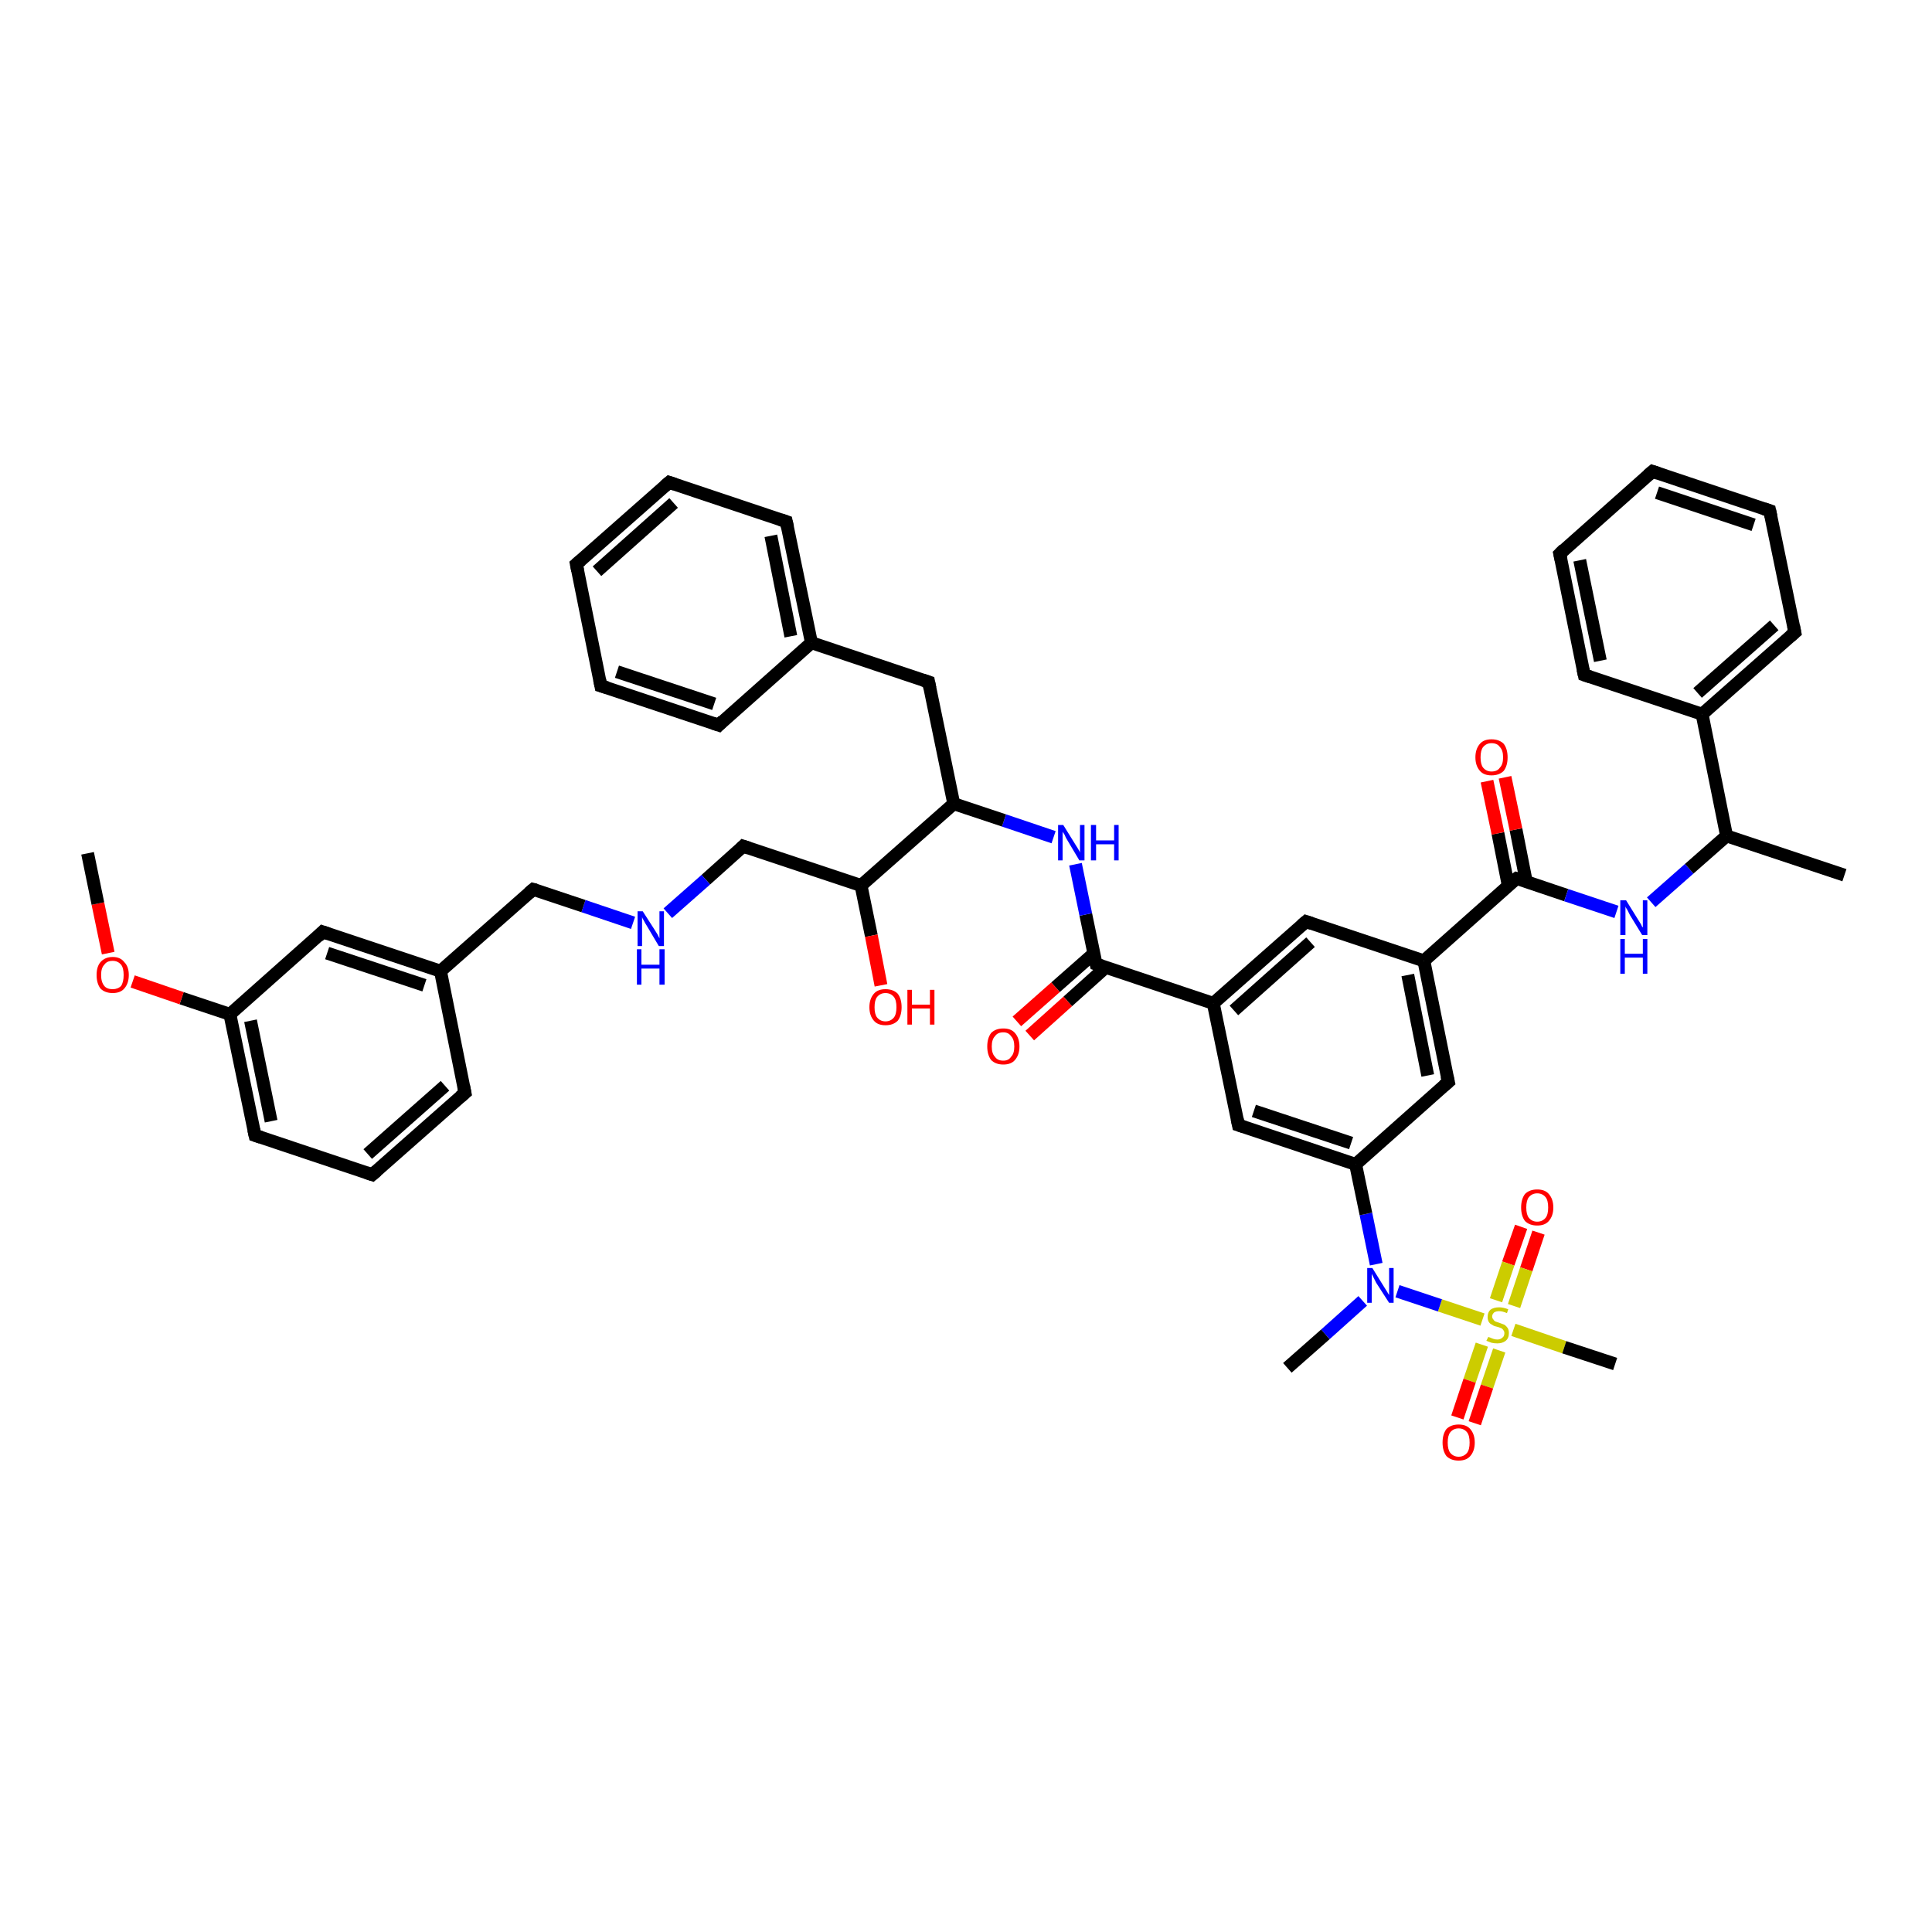 <?xml version='1.0' encoding='iso-8859-1'?>
<svg version='1.1' baseProfile='full'
              xmlns='http://www.w3.org/2000/svg'
                      xmlns:rdkit='http://www.rdkit.org/xml'
                      xmlns:xlink='http://www.w3.org/1999/xlink'
                  xml:space='preserve'
width='300px' height='300px' viewBox='0 0 300 300'>
<!-- END OF HEADER -->
<rect style='opacity:1.0;fill:#FFFFFF;stroke:none' width='300.0' height='300.0' x='0.0' y='0.0'> </rect>
<path class='bond-0 atom-0 atom-1' d='M 238.9,191.4 L 237.0,197.1' style='fill:none;fill-rule:evenodd;stroke:#FF0000;stroke-width:2.0px;stroke-linecap:butt;stroke-linejoin:miter;stroke-opacity:1' />
<path class='bond-0 atom-0 atom-1' d='M 237.0,197.1 L 235.1,202.8' style='fill:none;fill-rule:evenodd;stroke:#CCCC00;stroke-width:2.0px;stroke-linecap:butt;stroke-linejoin:miter;stroke-opacity:1' />
<path class='bond-0 atom-0 atom-1' d='M 236.2,190.5 L 234.2,196.2' style='fill:none;fill-rule:evenodd;stroke:#FF0000;stroke-width:2.0px;stroke-linecap:butt;stroke-linejoin:miter;stroke-opacity:1' />
<path class='bond-0 atom-0 atom-1' d='M 234.2,196.2 L 232.3,201.9' style='fill:none;fill-rule:evenodd;stroke:#CCCC00;stroke-width:2.0px;stroke-linecap:butt;stroke-linejoin:miter;stroke-opacity:1' />
<path class='bond-1 atom-1 atom-2' d='M 230.1,208.8 L 228.2,214.4' style='fill:none;fill-rule:evenodd;stroke:#CCCC00;stroke-width:2.0px;stroke-linecap:butt;stroke-linejoin:miter;stroke-opacity:1' />
<path class='bond-1 atom-1 atom-2' d='M 228.2,214.4 L 226.3,220.1' style='fill:none;fill-rule:evenodd;stroke:#FF0000;stroke-width:2.0px;stroke-linecap:butt;stroke-linejoin:miter;stroke-opacity:1' />
<path class='bond-1 atom-1 atom-2' d='M 232.8,209.7 L 230.9,215.3' style='fill:none;fill-rule:evenodd;stroke:#CCCC00;stroke-width:2.0px;stroke-linecap:butt;stroke-linejoin:miter;stroke-opacity:1' />
<path class='bond-1 atom-1 atom-2' d='M 230.9,215.3 L 229.0,221.0' style='fill:none;fill-rule:evenodd;stroke:#FF0000;stroke-width:2.0px;stroke-linecap:butt;stroke-linejoin:miter;stroke-opacity:1' />
<path class='bond-2 atom-1 atom-3' d='M 230.2,204.9 L 223.6,202.7' style='fill:none;fill-rule:evenodd;stroke:#CCCC00;stroke-width:2.0px;stroke-linecap:butt;stroke-linejoin:miter;stroke-opacity:1' />
<path class='bond-2 atom-1 atom-3' d='M 223.6,202.7 L 217.0,200.5' style='fill:none;fill-rule:evenodd;stroke:#0000FF;stroke-width:2.0px;stroke-linecap:butt;stroke-linejoin:miter;stroke-opacity:1' />
<path class='bond-3 atom-3 atom-4' d='M 213.7,196.3 L 212.1,188.5' style='fill:none;fill-rule:evenodd;stroke:#0000FF;stroke-width:2.0px;stroke-linecap:butt;stroke-linejoin:miter;stroke-opacity:1' />
<path class='bond-3 atom-3 atom-4' d='M 212.1,188.5 L 210.5,180.8' style='fill:none;fill-rule:evenodd;stroke:#000000;stroke-width:2.0px;stroke-linecap:butt;stroke-linejoin:miter;stroke-opacity:1' />
<path class='bond-4 atom-4 atom-5' d='M 210.5,180.8 L 192.3,174.7' style='fill:none;fill-rule:evenodd;stroke:#000000;stroke-width:2.0px;stroke-linecap:butt;stroke-linejoin:miter;stroke-opacity:1' />
<path class='bond-4 atom-4 atom-5' d='M 209.8,177.5 L 194.7,172.5' style='fill:none;fill-rule:evenodd;stroke:#000000;stroke-width:2.0px;stroke-linecap:butt;stroke-linejoin:miter;stroke-opacity:1' />
<path class='bond-5 atom-5 atom-6' d='M 192.3,174.7 L 188.4,155.8' style='fill:none;fill-rule:evenodd;stroke:#000000;stroke-width:2.0px;stroke-linecap:butt;stroke-linejoin:miter;stroke-opacity:1' />
<path class='bond-6 atom-6 atom-7' d='M 188.4,155.8 L 202.8,143.1' style='fill:none;fill-rule:evenodd;stroke:#000000;stroke-width:2.0px;stroke-linecap:butt;stroke-linejoin:miter;stroke-opacity:1' />
<path class='bond-6 atom-6 atom-7' d='M 191.6,156.9 L 203.5,146.3' style='fill:none;fill-rule:evenodd;stroke:#000000;stroke-width:2.0px;stroke-linecap:butt;stroke-linejoin:miter;stroke-opacity:1' />
<path class='bond-7 atom-7 atom-8' d='M 202.8,143.1 L 221.1,149.2' style='fill:none;fill-rule:evenodd;stroke:#000000;stroke-width:2.0px;stroke-linecap:butt;stroke-linejoin:miter;stroke-opacity:1' />
<path class='bond-8 atom-8 atom-9' d='M 221.1,149.2 L 235.5,136.4' style='fill:none;fill-rule:evenodd;stroke:#000000;stroke-width:2.0px;stroke-linecap:butt;stroke-linejoin:miter;stroke-opacity:1' />
<path class='bond-9 atom-9 atom-10' d='M 237.0,136.9 L 235.4,128.8' style='fill:none;fill-rule:evenodd;stroke:#000000;stroke-width:2.0px;stroke-linecap:butt;stroke-linejoin:miter;stroke-opacity:1' />
<path class='bond-9 atom-9 atom-10' d='M 235.4,128.8 L 233.7,120.7' style='fill:none;fill-rule:evenodd;stroke:#FF0000;stroke-width:2.0px;stroke-linecap:butt;stroke-linejoin:miter;stroke-opacity:1' />
<path class='bond-9 atom-9 atom-10' d='M 234.2,137.5 L 232.6,129.4' style='fill:none;fill-rule:evenodd;stroke:#000000;stroke-width:2.0px;stroke-linecap:butt;stroke-linejoin:miter;stroke-opacity:1' />
<path class='bond-9 atom-9 atom-10' d='M 232.6,129.4 L 230.9,121.3' style='fill:none;fill-rule:evenodd;stroke:#FF0000;stroke-width:2.0px;stroke-linecap:butt;stroke-linejoin:miter;stroke-opacity:1' />
<path class='bond-10 atom-9 atom-11' d='M 235.5,136.4 L 243.2,139.0' style='fill:none;fill-rule:evenodd;stroke:#000000;stroke-width:2.0px;stroke-linecap:butt;stroke-linejoin:miter;stroke-opacity:1' />
<path class='bond-10 atom-9 atom-11' d='M 243.2,139.0 L 251.0,141.6' style='fill:none;fill-rule:evenodd;stroke:#0000FF;stroke-width:2.0px;stroke-linecap:butt;stroke-linejoin:miter;stroke-opacity:1' />
<path class='bond-11 atom-11 atom-12' d='M 256.4,140.1 L 262.3,134.9' style='fill:none;fill-rule:evenodd;stroke:#0000FF;stroke-width:2.0px;stroke-linecap:butt;stroke-linejoin:miter;stroke-opacity:1' />
<path class='bond-11 atom-11 atom-12' d='M 262.3,134.9 L 268.1,129.8' style='fill:none;fill-rule:evenodd;stroke:#000000;stroke-width:2.0px;stroke-linecap:butt;stroke-linejoin:miter;stroke-opacity:1' />
<path class='bond-12 atom-12 atom-13' d='M 268.1,129.8 L 264.3,110.9' style='fill:none;fill-rule:evenodd;stroke:#000000;stroke-width:2.0px;stroke-linecap:butt;stroke-linejoin:miter;stroke-opacity:1' />
<path class='bond-13 atom-13 atom-14' d='M 264.3,110.9 L 278.7,98.2' style='fill:none;fill-rule:evenodd;stroke:#000000;stroke-width:2.0px;stroke-linecap:butt;stroke-linejoin:miter;stroke-opacity:1' />
<path class='bond-13 atom-13 atom-14' d='M 263.6,107.6 L 275.5,97.1' style='fill:none;fill-rule:evenodd;stroke:#000000;stroke-width:2.0px;stroke-linecap:butt;stroke-linejoin:miter;stroke-opacity:1' />
<path class='bond-14 atom-14 atom-15' d='M 278.7,98.2 L 274.8,79.3' style='fill:none;fill-rule:evenodd;stroke:#000000;stroke-width:2.0px;stroke-linecap:butt;stroke-linejoin:miter;stroke-opacity:1' />
<path class='bond-15 atom-15 atom-16' d='M 274.8,79.3 L 256.6,73.2' style='fill:none;fill-rule:evenodd;stroke:#000000;stroke-width:2.0px;stroke-linecap:butt;stroke-linejoin:miter;stroke-opacity:1' />
<path class='bond-15 atom-15 atom-16' d='M 272.3,81.5 L 257.3,76.5' style='fill:none;fill-rule:evenodd;stroke:#000000;stroke-width:2.0px;stroke-linecap:butt;stroke-linejoin:miter;stroke-opacity:1' />
<path class='bond-16 atom-16 atom-17' d='M 256.6,73.2 L 242.2,86.0' style='fill:none;fill-rule:evenodd;stroke:#000000;stroke-width:2.0px;stroke-linecap:butt;stroke-linejoin:miter;stroke-opacity:1' />
<path class='bond-17 atom-17 atom-18' d='M 242.2,86.0 L 246.0,104.8' style='fill:none;fill-rule:evenodd;stroke:#000000;stroke-width:2.0px;stroke-linecap:butt;stroke-linejoin:miter;stroke-opacity:1' />
<path class='bond-17 atom-17 atom-18' d='M 245.3,87.0 L 248.5,102.6' style='fill:none;fill-rule:evenodd;stroke:#000000;stroke-width:2.0px;stroke-linecap:butt;stroke-linejoin:miter;stroke-opacity:1' />
<path class='bond-18 atom-12 atom-19' d='M 268.1,129.8 L 286.4,135.9' style='fill:none;fill-rule:evenodd;stroke:#000000;stroke-width:2.0px;stroke-linecap:butt;stroke-linejoin:miter;stroke-opacity:1' />
<path class='bond-19 atom-8 atom-20' d='M 221.1,149.2 L 224.9,168.0' style='fill:none;fill-rule:evenodd;stroke:#000000;stroke-width:2.0px;stroke-linecap:butt;stroke-linejoin:miter;stroke-opacity:1' />
<path class='bond-19 atom-8 atom-20' d='M 218.6,151.4 L 221.7,167.0' style='fill:none;fill-rule:evenodd;stroke:#000000;stroke-width:2.0px;stroke-linecap:butt;stroke-linejoin:miter;stroke-opacity:1' />
<path class='bond-20 atom-6 atom-21' d='M 188.4,155.8 L 170.2,149.7' style='fill:none;fill-rule:evenodd;stroke:#000000;stroke-width:2.0px;stroke-linecap:butt;stroke-linejoin:miter;stroke-opacity:1' />
<path class='bond-21 atom-21 atom-22' d='M 169.8,148.1 L 163.9,153.3' style='fill:none;fill-rule:evenodd;stroke:#000000;stroke-width:2.0px;stroke-linecap:butt;stroke-linejoin:miter;stroke-opacity:1' />
<path class='bond-21 atom-21 atom-22' d='M 163.9,153.3 L 157.9,158.6' style='fill:none;fill-rule:evenodd;stroke:#FF0000;stroke-width:2.0px;stroke-linecap:butt;stroke-linejoin:miter;stroke-opacity:1' />
<path class='bond-21 atom-21 atom-22' d='M 171.7,150.2 L 165.8,155.5' style='fill:none;fill-rule:evenodd;stroke:#000000;stroke-width:2.0px;stroke-linecap:butt;stroke-linejoin:miter;stroke-opacity:1' />
<path class='bond-21 atom-21 atom-22' d='M 165.8,155.5 L 159.9,160.8' style='fill:none;fill-rule:evenodd;stroke:#FF0000;stroke-width:2.0px;stroke-linecap:butt;stroke-linejoin:miter;stroke-opacity:1' />
<path class='bond-22 atom-21 atom-23' d='M 170.2,149.7 L 168.6,142.0' style='fill:none;fill-rule:evenodd;stroke:#000000;stroke-width:2.0px;stroke-linecap:butt;stroke-linejoin:miter;stroke-opacity:1' />
<path class='bond-22 atom-21 atom-23' d='M 168.6,142.0 L 167.0,134.2' style='fill:none;fill-rule:evenodd;stroke:#0000FF;stroke-width:2.0px;stroke-linecap:butt;stroke-linejoin:miter;stroke-opacity:1' />
<path class='bond-23 atom-23 atom-24' d='M 163.6,130.0 L 155.9,127.4' style='fill:none;fill-rule:evenodd;stroke:#0000FF;stroke-width:2.0px;stroke-linecap:butt;stroke-linejoin:miter;stroke-opacity:1' />
<path class='bond-23 atom-23 atom-24' d='M 155.9,127.4 L 148.1,124.8' style='fill:none;fill-rule:evenodd;stroke:#000000;stroke-width:2.0px;stroke-linecap:butt;stroke-linejoin:miter;stroke-opacity:1' />
<path class='bond-24 atom-24 atom-25' d='M 148.1,124.8 L 144.2,105.9' style='fill:none;fill-rule:evenodd;stroke:#000000;stroke-width:2.0px;stroke-linecap:butt;stroke-linejoin:miter;stroke-opacity:1' />
<path class='bond-25 atom-25 atom-26' d='M 144.2,105.9 L 126.0,99.8' style='fill:none;fill-rule:evenodd;stroke:#000000;stroke-width:2.0px;stroke-linecap:butt;stroke-linejoin:miter;stroke-opacity:1' />
<path class='bond-26 atom-26 atom-27' d='M 126.0,99.8 L 122.1,81.0' style='fill:none;fill-rule:evenodd;stroke:#000000;stroke-width:2.0px;stroke-linecap:butt;stroke-linejoin:miter;stroke-opacity:1' />
<path class='bond-26 atom-26 atom-27' d='M 122.8,98.8 L 119.7,83.2' style='fill:none;fill-rule:evenodd;stroke:#000000;stroke-width:2.0px;stroke-linecap:butt;stroke-linejoin:miter;stroke-opacity:1' />
<path class='bond-27 atom-27 atom-28' d='M 122.1,81.0 L 103.9,74.9' style='fill:none;fill-rule:evenodd;stroke:#000000;stroke-width:2.0px;stroke-linecap:butt;stroke-linejoin:miter;stroke-opacity:1' />
<path class='bond-28 atom-28 atom-29' d='M 103.9,74.9 L 89.5,87.6' style='fill:none;fill-rule:evenodd;stroke:#000000;stroke-width:2.0px;stroke-linecap:butt;stroke-linejoin:miter;stroke-opacity:1' />
<path class='bond-28 atom-28 atom-29' d='M 104.6,78.1 L 92.7,88.7' style='fill:none;fill-rule:evenodd;stroke:#000000;stroke-width:2.0px;stroke-linecap:butt;stroke-linejoin:miter;stroke-opacity:1' />
<path class='bond-29 atom-29 atom-30' d='M 89.5,87.6 L 93.3,106.5' style='fill:none;fill-rule:evenodd;stroke:#000000;stroke-width:2.0px;stroke-linecap:butt;stroke-linejoin:miter;stroke-opacity:1' />
<path class='bond-30 atom-30 atom-31' d='M 93.3,106.5 L 111.6,112.6' style='fill:none;fill-rule:evenodd;stroke:#000000;stroke-width:2.0px;stroke-linecap:butt;stroke-linejoin:miter;stroke-opacity:1' />
<path class='bond-30 atom-30 atom-31' d='M 95.8,104.3 L 110.9,109.3' style='fill:none;fill-rule:evenodd;stroke:#000000;stroke-width:2.0px;stroke-linecap:butt;stroke-linejoin:miter;stroke-opacity:1' />
<path class='bond-31 atom-24 atom-32' d='M 148.1,124.8 L 133.7,137.5' style='fill:none;fill-rule:evenodd;stroke:#000000;stroke-width:2.0px;stroke-linecap:butt;stroke-linejoin:miter;stroke-opacity:1' />
<path class='bond-32 atom-32 atom-33' d='M 133.7,137.5 L 135.3,145.3' style='fill:none;fill-rule:evenodd;stroke:#000000;stroke-width:2.0px;stroke-linecap:butt;stroke-linejoin:miter;stroke-opacity:1' />
<path class='bond-32 atom-32 atom-33' d='M 135.3,145.3 L 136.8,153.0' style='fill:none;fill-rule:evenodd;stroke:#FF0000;stroke-width:2.0px;stroke-linecap:butt;stroke-linejoin:miter;stroke-opacity:1' />
<path class='bond-33 atom-32 atom-34' d='M 133.7,137.5 L 115.4,131.4' style='fill:none;fill-rule:evenodd;stroke:#000000;stroke-width:2.0px;stroke-linecap:butt;stroke-linejoin:miter;stroke-opacity:1' />
<path class='bond-34 atom-34 atom-35' d='M 115.4,131.4 L 109.6,136.6' style='fill:none;fill-rule:evenodd;stroke:#000000;stroke-width:2.0px;stroke-linecap:butt;stroke-linejoin:miter;stroke-opacity:1' />
<path class='bond-34 atom-34 atom-35' d='M 109.6,136.6 L 103.7,141.8' style='fill:none;fill-rule:evenodd;stroke:#0000FF;stroke-width:2.0px;stroke-linecap:butt;stroke-linejoin:miter;stroke-opacity:1' />
<path class='bond-35 atom-35 atom-36' d='M 98.3,143.3 L 90.6,140.7' style='fill:none;fill-rule:evenodd;stroke:#0000FF;stroke-width:2.0px;stroke-linecap:butt;stroke-linejoin:miter;stroke-opacity:1' />
<path class='bond-35 atom-35 atom-36' d='M 90.6,140.7 L 82.8,138.1' style='fill:none;fill-rule:evenodd;stroke:#000000;stroke-width:2.0px;stroke-linecap:butt;stroke-linejoin:miter;stroke-opacity:1' />
<path class='bond-36 atom-36 atom-37' d='M 82.8,138.1 L 68.4,150.8' style='fill:none;fill-rule:evenodd;stroke:#000000;stroke-width:2.0px;stroke-linecap:butt;stroke-linejoin:miter;stroke-opacity:1' />
<path class='bond-37 atom-37 atom-38' d='M 68.4,150.8 L 50.1,144.7' style='fill:none;fill-rule:evenodd;stroke:#000000;stroke-width:2.0px;stroke-linecap:butt;stroke-linejoin:miter;stroke-opacity:1' />
<path class='bond-37 atom-37 atom-38' d='M 65.9,153.0 L 50.8,148.0' style='fill:none;fill-rule:evenodd;stroke:#000000;stroke-width:2.0px;stroke-linecap:butt;stroke-linejoin:miter;stroke-opacity:1' />
<path class='bond-38 atom-38 atom-39' d='M 50.1,144.7 L 35.7,157.5' style='fill:none;fill-rule:evenodd;stroke:#000000;stroke-width:2.0px;stroke-linecap:butt;stroke-linejoin:miter;stroke-opacity:1' />
<path class='bond-39 atom-39 atom-40' d='M 35.7,157.5 L 28.2,155.0' style='fill:none;fill-rule:evenodd;stroke:#000000;stroke-width:2.0px;stroke-linecap:butt;stroke-linejoin:miter;stroke-opacity:1' />
<path class='bond-39 atom-39 atom-40' d='M 28.2,155.0 L 20.6,152.4' style='fill:none;fill-rule:evenodd;stroke:#FF0000;stroke-width:2.0px;stroke-linecap:butt;stroke-linejoin:miter;stroke-opacity:1' />
<path class='bond-40 atom-40 atom-41' d='M 16.8,148.0 L 15.2,140.3' style='fill:none;fill-rule:evenodd;stroke:#FF0000;stroke-width:2.0px;stroke-linecap:butt;stroke-linejoin:miter;stroke-opacity:1' />
<path class='bond-40 atom-40 atom-41' d='M 15.2,140.3 L 13.6,132.5' style='fill:none;fill-rule:evenodd;stroke:#000000;stroke-width:2.0px;stroke-linecap:butt;stroke-linejoin:miter;stroke-opacity:1' />
<path class='bond-41 atom-39 atom-42' d='M 35.7,157.5 L 39.6,176.3' style='fill:none;fill-rule:evenodd;stroke:#000000;stroke-width:2.0px;stroke-linecap:butt;stroke-linejoin:miter;stroke-opacity:1' />
<path class='bond-41 atom-39 atom-42' d='M 38.9,158.5 L 42.1,174.1' style='fill:none;fill-rule:evenodd;stroke:#000000;stroke-width:2.0px;stroke-linecap:butt;stroke-linejoin:miter;stroke-opacity:1' />
<path class='bond-42 atom-42 atom-43' d='M 39.6,176.3 L 57.8,182.4' style='fill:none;fill-rule:evenodd;stroke:#000000;stroke-width:2.0px;stroke-linecap:butt;stroke-linejoin:miter;stroke-opacity:1' />
<path class='bond-43 atom-43 atom-44' d='M 57.8,182.4 L 72.2,169.7' style='fill:none;fill-rule:evenodd;stroke:#000000;stroke-width:2.0px;stroke-linecap:butt;stroke-linejoin:miter;stroke-opacity:1' />
<path class='bond-43 atom-43 atom-44' d='M 57.1,179.2 L 69.1,168.6' style='fill:none;fill-rule:evenodd;stroke:#000000;stroke-width:2.0px;stroke-linecap:butt;stroke-linejoin:miter;stroke-opacity:1' />
<path class='bond-44 atom-3 atom-45' d='M 211.6,202.0 L 205.8,207.2' style='fill:none;fill-rule:evenodd;stroke:#0000FF;stroke-width:2.0px;stroke-linecap:butt;stroke-linejoin:miter;stroke-opacity:1' />
<path class='bond-44 atom-3 atom-45' d='M 205.8,207.2 L 199.9,212.4' style='fill:none;fill-rule:evenodd;stroke:#000000;stroke-width:2.0px;stroke-linecap:butt;stroke-linejoin:miter;stroke-opacity:1' />
<path class='bond-45 atom-1 atom-46' d='M 235.0,206.5 L 242.9,209.2' style='fill:none;fill-rule:evenodd;stroke:#CCCC00;stroke-width:2.0px;stroke-linecap:butt;stroke-linejoin:miter;stroke-opacity:1' />
<path class='bond-45 atom-1 atom-46' d='M 242.9,209.2 L 250.8,211.8' style='fill:none;fill-rule:evenodd;stroke:#000000;stroke-width:2.0px;stroke-linecap:butt;stroke-linejoin:miter;stroke-opacity:1' />
<path class='bond-46 atom-18 atom-13' d='M 246.0,104.8 L 264.3,110.9' style='fill:none;fill-rule:evenodd;stroke:#000000;stroke-width:2.0px;stroke-linecap:butt;stroke-linejoin:miter;stroke-opacity:1' />
<path class='bond-47 atom-20 atom-4' d='M 224.9,168.0 L 210.5,180.8' style='fill:none;fill-rule:evenodd;stroke:#000000;stroke-width:2.0px;stroke-linecap:butt;stroke-linejoin:miter;stroke-opacity:1' />
<path class='bond-48 atom-31 atom-26' d='M 111.6,112.6 L 126.0,99.8' style='fill:none;fill-rule:evenodd;stroke:#000000;stroke-width:2.0px;stroke-linecap:butt;stroke-linejoin:miter;stroke-opacity:1' />
<path class='bond-49 atom-44 atom-37' d='M 72.2,169.7 L 68.4,150.8' style='fill:none;fill-rule:evenodd;stroke:#000000;stroke-width:2.0px;stroke-linecap:butt;stroke-linejoin:miter;stroke-opacity:1' />
<path d='M 193.2,175.0 L 192.3,174.7 L 192.1,173.7' style='fill:none;stroke:#000000;stroke-width:2.0px;stroke-linecap:butt;stroke-linejoin:miter;stroke-opacity:1;' />
<path d='M 202.1,143.7 L 202.8,143.1 L 203.7,143.4' style='fill:none;stroke:#000000;stroke-width:2.0px;stroke-linecap:butt;stroke-linejoin:miter;stroke-opacity:1;' />
<path d='M 234.7,137.0 L 235.5,136.4 L 235.9,136.5' style='fill:none;stroke:#000000;stroke-width:2.0px;stroke-linecap:butt;stroke-linejoin:miter;stroke-opacity:1;' />
<path d='M 278.0,98.8 L 278.7,98.2 L 278.5,97.2' style='fill:none;stroke:#000000;stroke-width:2.0px;stroke-linecap:butt;stroke-linejoin:miter;stroke-opacity:1;' />
<path d='M 275.0,80.2 L 274.8,79.3 L 273.9,79.0' style='fill:none;stroke:#000000;stroke-width:2.0px;stroke-linecap:butt;stroke-linejoin:miter;stroke-opacity:1;' />
<path d='M 257.5,73.5 L 256.6,73.2 L 255.9,73.8' style='fill:none;stroke:#000000;stroke-width:2.0px;stroke-linecap:butt;stroke-linejoin:miter;stroke-opacity:1;' />
<path d='M 242.9,85.3 L 242.2,86.0 L 242.4,86.9' style='fill:none;stroke:#000000;stroke-width:2.0px;stroke-linecap:butt;stroke-linejoin:miter;stroke-opacity:1;' />
<path d='M 245.8,103.9 L 246.0,104.8 L 246.9,105.1' style='fill:none;stroke:#000000;stroke-width:2.0px;stroke-linecap:butt;stroke-linejoin:miter;stroke-opacity:1;' />
<path d='M 224.7,167.1 L 224.9,168.0 L 224.2,168.6' style='fill:none;stroke:#000000;stroke-width:2.0px;stroke-linecap:butt;stroke-linejoin:miter;stroke-opacity:1;' />
<path d='M 171.1,150.0 L 170.2,149.7 L 170.1,149.3' style='fill:none;stroke:#000000;stroke-width:2.0px;stroke-linecap:butt;stroke-linejoin:miter;stroke-opacity:1;' />
<path d='M 144.4,106.9 L 144.2,105.9 L 143.3,105.6' style='fill:none;stroke:#000000;stroke-width:2.0px;stroke-linecap:butt;stroke-linejoin:miter;stroke-opacity:1;' />
<path d='M 122.3,81.9 L 122.1,81.0 L 121.2,80.7' style='fill:none;stroke:#000000;stroke-width:2.0px;stroke-linecap:butt;stroke-linejoin:miter;stroke-opacity:1;' />
<path d='M 104.8,75.2 L 103.9,74.9 L 103.2,75.5' style='fill:none;stroke:#000000;stroke-width:2.0px;stroke-linecap:butt;stroke-linejoin:miter;stroke-opacity:1;' />
<path d='M 90.2,87.0 L 89.5,87.6 L 89.7,88.6' style='fill:none;stroke:#000000;stroke-width:2.0px;stroke-linecap:butt;stroke-linejoin:miter;stroke-opacity:1;' />
<path d='M 93.1,105.5 L 93.3,106.5 L 94.3,106.8' style='fill:none;stroke:#000000;stroke-width:2.0px;stroke-linecap:butt;stroke-linejoin:miter;stroke-opacity:1;' />
<path d='M 110.7,112.3 L 111.6,112.6 L 112.3,111.9' style='fill:none;stroke:#000000;stroke-width:2.0px;stroke-linecap:butt;stroke-linejoin:miter;stroke-opacity:1;' />
<path d='M 116.3,131.7 L 115.4,131.4 L 115.1,131.7' style='fill:none;stroke:#000000;stroke-width:2.0px;stroke-linecap:butt;stroke-linejoin:miter;stroke-opacity:1;' />
<path d='M 83.2,138.2 L 82.8,138.1 L 82.1,138.7' style='fill:none;stroke:#000000;stroke-width:2.0px;stroke-linecap:butt;stroke-linejoin:miter;stroke-opacity:1;' />
<path d='M 51.0,145.0 L 50.1,144.7 L 49.4,145.4' style='fill:none;stroke:#000000;stroke-width:2.0px;stroke-linecap:butt;stroke-linejoin:miter;stroke-opacity:1;' />
<path d='M 39.4,175.4 L 39.6,176.3 L 40.5,176.6' style='fill:none;stroke:#000000;stroke-width:2.0px;stroke-linecap:butt;stroke-linejoin:miter;stroke-opacity:1;' />
<path d='M 56.9,182.1 L 57.8,182.4 L 58.5,181.8' style='fill:none;stroke:#000000;stroke-width:2.0px;stroke-linecap:butt;stroke-linejoin:miter;stroke-opacity:1;' />
<path d='M 71.5,170.3 L 72.2,169.7 L 72.0,168.7' style='fill:none;stroke:#000000;stroke-width:2.0px;stroke-linecap:butt;stroke-linejoin:miter;stroke-opacity:1;' />
<path class='atom-0' d='M 236.2 187.5
Q 236.2 186.2, 236.8 185.4
Q 237.5 184.7, 238.7 184.7
Q 239.9 184.7, 240.5 185.4
Q 241.2 186.2, 241.2 187.5
Q 241.2 188.8, 240.5 189.6
Q 239.9 190.3, 238.7 190.3
Q 237.5 190.3, 236.8 189.6
Q 236.2 188.8, 236.2 187.5
M 238.7 189.7
Q 239.5 189.7, 240.0 189.1
Q 240.4 188.6, 240.4 187.5
Q 240.4 186.4, 240.0 185.9
Q 239.5 185.3, 238.7 185.3
Q 237.9 185.3, 237.4 185.9
Q 237.0 186.4, 237.0 187.5
Q 237.0 188.6, 237.4 189.1
Q 237.9 189.7, 238.7 189.7
' fill='#FF0000'/>
<path class='atom-1' d='M 231.1 207.6
Q 231.1 207.6, 231.4 207.7
Q 231.6 207.8, 231.9 207.9
Q 232.2 208.0, 232.5 208.0
Q 233.0 208.0, 233.3 207.7
Q 233.6 207.5, 233.6 207.0
Q 233.6 206.7, 233.4 206.5
Q 233.3 206.3, 233.0 206.2
Q 232.8 206.1, 232.4 206.0
Q 231.9 205.9, 231.7 205.7
Q 231.4 205.6, 231.2 205.3
Q 231.0 205.0, 231.0 204.5
Q 231.0 203.8, 231.4 203.4
Q 231.9 203.0, 232.8 203.0
Q 233.4 203.0, 234.2 203.3
L 234.0 203.9
Q 233.3 203.6, 232.8 203.6
Q 232.3 203.6, 232.0 203.8
Q 231.7 204.1, 231.7 204.4
Q 231.7 204.7, 231.9 204.9
Q 232.0 205.1, 232.2 205.2
Q 232.5 205.3, 232.8 205.4
Q 233.3 205.6, 233.6 205.7
Q 233.9 205.9, 234.1 206.2
Q 234.3 206.5, 234.3 207.0
Q 234.3 207.8, 233.8 208.2
Q 233.3 208.6, 232.5 208.6
Q 232.0 208.6, 231.6 208.5
Q 231.3 208.4, 230.8 208.2
L 231.1 207.6
' fill='#CCCC00'/>
<path class='atom-2' d='M 224.0 224.0
Q 224.0 222.7, 224.6 221.9
Q 225.3 221.2, 226.5 221.2
Q 227.7 221.2, 228.3 221.9
Q 229.0 222.7, 229.0 224.0
Q 229.0 225.3, 228.3 226.1
Q 227.7 226.8, 226.5 226.8
Q 225.3 226.8, 224.6 226.1
Q 224.0 225.3, 224.0 224.0
M 226.5 226.2
Q 227.3 226.2, 227.8 225.6
Q 228.2 225.1, 228.2 224.0
Q 228.2 222.9, 227.8 222.4
Q 227.3 221.8, 226.5 221.8
Q 225.7 221.8, 225.2 222.4
Q 224.8 222.9, 224.8 224.0
Q 224.8 225.1, 225.2 225.6
Q 225.7 226.2, 226.5 226.2
' fill='#FF0000'/>
<path class='atom-3' d='M 213.1 196.9
L 214.9 199.8
Q 215.1 200.1, 215.4 200.6
Q 215.7 201.1, 215.7 201.1
L 215.7 196.9
L 216.4 196.9
L 216.4 202.3
L 215.7 202.3
L 213.7 199.2
Q 213.5 198.8, 213.3 198.4
Q 213.1 198.0, 213.0 197.8
L 213.0 202.3
L 212.3 202.3
L 212.3 196.9
L 213.1 196.9
' fill='#0000FF'/>
<path class='atom-10' d='M 229.1 117.6
Q 229.1 116.3, 229.8 115.5
Q 230.4 114.8, 231.6 114.8
Q 232.8 114.8, 233.5 115.5
Q 234.1 116.3, 234.1 117.6
Q 234.1 118.9, 233.5 119.7
Q 232.8 120.4, 231.6 120.4
Q 230.4 120.4, 229.8 119.7
Q 229.1 118.9, 229.1 117.6
M 231.6 119.8
Q 232.5 119.8, 232.9 119.2
Q 233.4 118.7, 233.4 117.6
Q 233.4 116.5, 232.9 116.0
Q 232.5 115.4, 231.6 115.4
Q 230.8 115.4, 230.3 116.0
Q 229.9 116.5, 229.9 117.6
Q 229.9 118.7, 230.3 119.2
Q 230.8 119.8, 231.6 119.8
' fill='#FF0000'/>
<path class='atom-11' d='M 252.5 139.8
L 254.3 142.7
Q 254.5 143.0, 254.8 143.5
Q 255.0 144.0, 255.1 144.0
L 255.1 139.8
L 255.8 139.8
L 255.8 145.2
L 255.0 145.2
L 253.1 142.1
Q 252.9 141.7, 252.7 141.3
Q 252.4 140.9, 252.4 140.7
L 252.4 145.2
L 251.6 145.2
L 251.6 139.8
L 252.5 139.8
' fill='#0000FF'/>
<path class='atom-11' d='M 251.6 145.8
L 252.3 145.8
L 252.3 148.1
L 255.1 148.1
L 255.1 145.8
L 255.8 145.8
L 255.8 151.2
L 255.1 151.2
L 255.1 148.7
L 252.3 148.7
L 252.3 151.2
L 251.6 151.2
L 251.6 145.8
' fill='#0000FF'/>
<path class='atom-22' d='M 153.3 162.5
Q 153.3 161.2, 153.9 160.4
Q 154.6 159.7, 155.8 159.7
Q 157.0 159.7, 157.6 160.4
Q 158.3 161.2, 158.3 162.5
Q 158.3 163.8, 157.6 164.6
Q 157.0 165.3, 155.8 165.3
Q 154.6 165.3, 153.9 164.6
Q 153.3 163.8, 153.3 162.5
M 155.8 164.7
Q 156.6 164.7, 157.0 164.1
Q 157.5 163.6, 157.5 162.5
Q 157.5 161.4, 157.0 160.9
Q 156.6 160.3, 155.8 160.3
Q 154.9 160.3, 154.5 160.9
Q 154.0 161.4, 154.0 162.5
Q 154.0 163.6, 154.5 164.1
Q 154.9 164.7, 155.8 164.7
' fill='#FF0000'/>
<path class='atom-23' d='M 165.1 128.1
L 166.9 131.0
Q 167.1 131.3, 167.4 131.8
Q 167.7 132.3, 167.7 132.4
L 167.7 128.1
L 168.4 128.1
L 168.4 133.6
L 167.6 133.6
L 165.7 130.4
Q 165.5 130.1, 165.3 129.6
Q 165.0 129.2, 165.0 129.1
L 165.0 133.6
L 164.3 133.6
L 164.3 128.1
L 165.1 128.1
' fill='#0000FF'/>
<path class='atom-23' d='M 169.4 128.1
L 170.2 128.1
L 170.2 130.5
L 173.0 130.5
L 173.0 128.1
L 173.7 128.1
L 173.7 133.6
L 173.0 133.6
L 173.0 131.1
L 170.2 131.1
L 170.2 133.6
L 169.4 133.6
L 169.4 128.1
' fill='#0000FF'/>
<path class='atom-33' d='M 135.0 156.4
Q 135.0 155.1, 135.7 154.3
Q 136.3 153.6, 137.5 153.6
Q 138.7 153.6, 139.4 154.3
Q 140.0 155.1, 140.0 156.4
Q 140.0 157.7, 139.4 158.5
Q 138.7 159.2, 137.5 159.2
Q 136.3 159.2, 135.7 158.5
Q 135.0 157.7, 135.0 156.4
M 137.5 158.6
Q 138.3 158.6, 138.8 158.0
Q 139.2 157.5, 139.2 156.4
Q 139.2 155.3, 138.8 154.8
Q 138.3 154.2, 137.5 154.2
Q 136.7 154.2, 136.2 154.8
Q 135.8 155.3, 135.8 156.4
Q 135.8 157.5, 136.2 158.0
Q 136.7 158.6, 137.5 158.6
' fill='#FF0000'/>
<path class='atom-33' d='M 140.9 153.7
L 141.6 153.7
L 141.6 156.0
L 144.4 156.0
L 144.4 153.7
L 145.1 153.7
L 145.1 159.1
L 144.4 159.1
L 144.4 156.6
L 141.6 156.6
L 141.6 159.1
L 140.9 159.1
L 140.9 153.7
' fill='#FF0000'/>
<path class='atom-35' d='M 99.8 141.5
L 101.6 144.3
Q 101.8 144.6, 102.1 145.1
Q 102.4 145.7, 102.4 145.7
L 102.4 141.5
L 103.1 141.5
L 103.1 146.9
L 102.3 146.9
L 100.4 143.7
Q 100.2 143.4, 100.0 143.0
Q 99.7 142.5, 99.7 142.4
L 99.7 146.9
L 99.0 146.9
L 99.0 141.5
L 99.8 141.5
' fill='#0000FF'/>
<path class='atom-35' d='M 98.9 147.4
L 99.6 147.4
L 99.6 149.8
L 102.4 149.8
L 102.4 147.4
L 103.2 147.4
L 103.2 152.9
L 102.4 152.9
L 102.4 150.4
L 99.6 150.4
L 99.6 152.9
L 98.9 152.9
L 98.9 147.4
' fill='#0000FF'/>
<path class='atom-40' d='M 15.0 151.4
Q 15.0 150.1, 15.6 149.4
Q 16.3 148.6, 17.5 148.6
Q 18.7 148.6, 19.3 149.4
Q 20.0 150.1, 20.0 151.4
Q 20.0 152.7, 19.3 153.5
Q 18.7 154.2, 17.5 154.2
Q 16.3 154.2, 15.6 153.5
Q 15.0 152.7, 15.0 151.4
M 17.5 153.6
Q 18.3 153.6, 18.8 153.1
Q 19.2 152.5, 19.2 151.4
Q 19.2 150.3, 18.8 149.8
Q 18.3 149.2, 17.5 149.2
Q 16.6 149.2, 16.2 149.8
Q 15.7 150.3, 15.7 151.4
Q 15.7 152.5, 16.2 153.1
Q 16.6 153.6, 17.5 153.6
' fill='#FF0000'/>
</svg>
